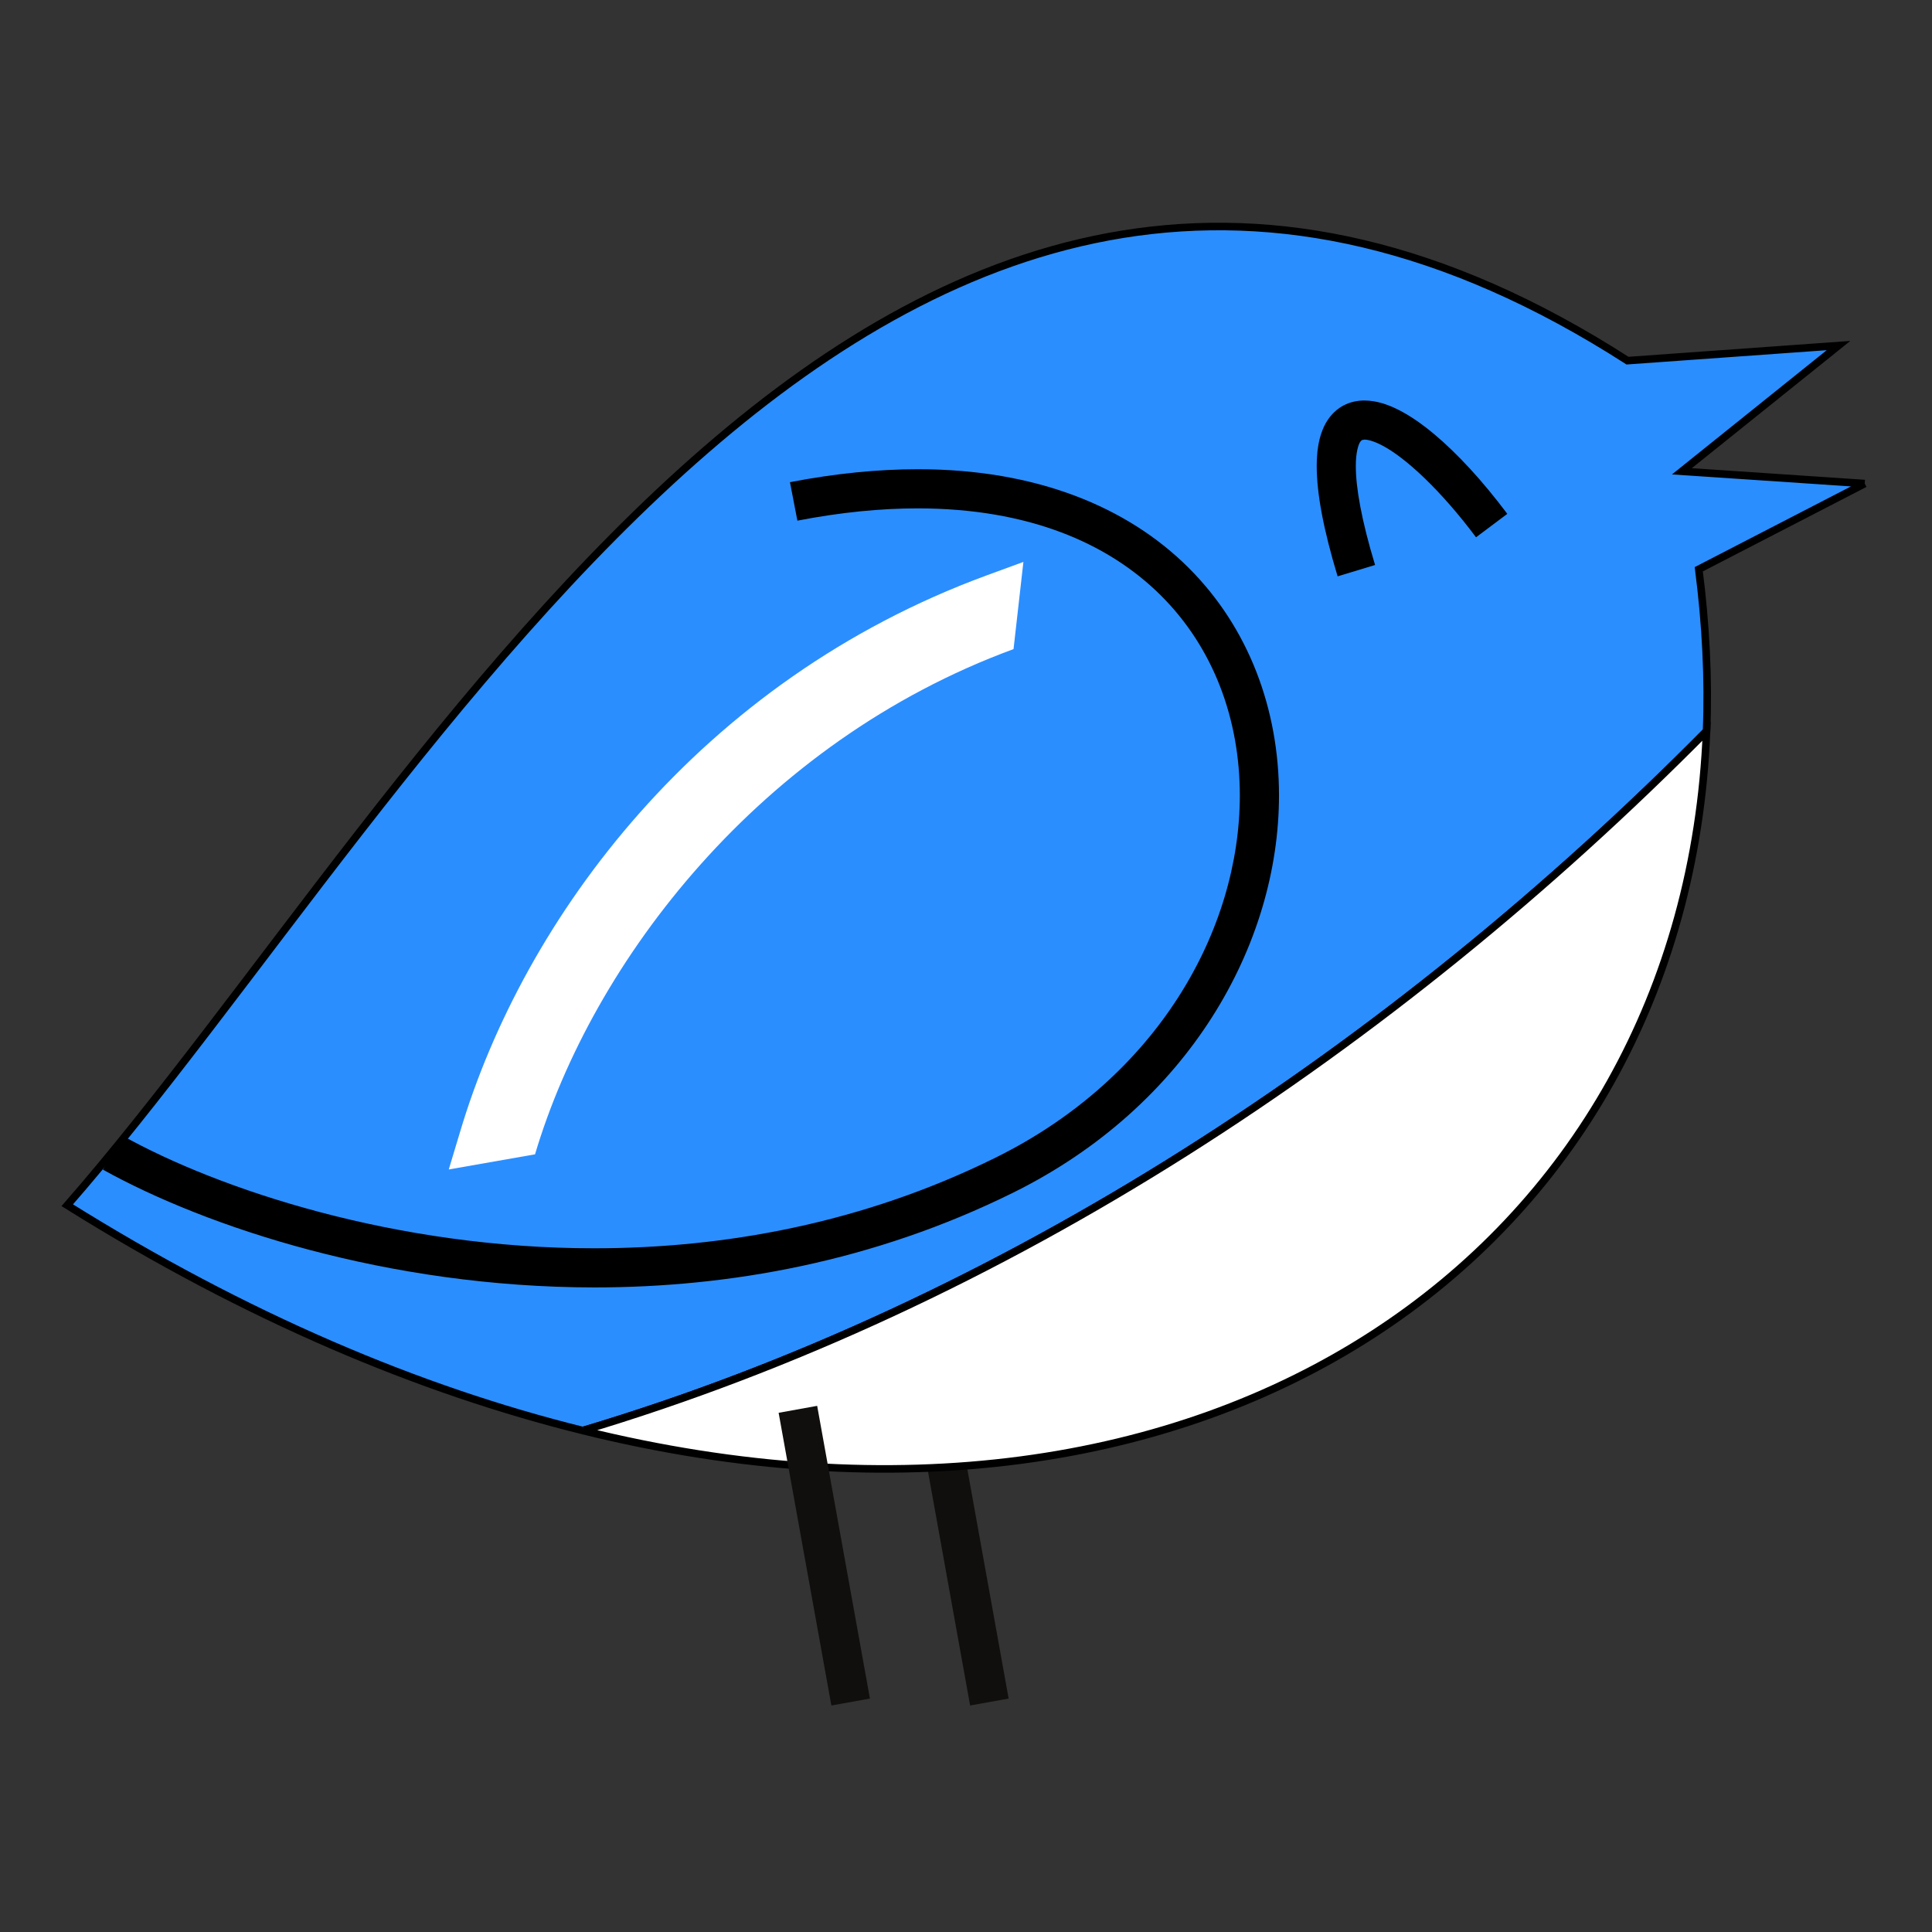 <?xml version="1.0" encoding="UTF-8" standalone="no"?>
<!-- Created with Inkscape (http://www.inkscape.org/) -->

<svg
   xmlns:osb="http://www.openswatchbook.org/uri/2009/osb"
   xmlns:dc="http://purl.org/dc/elements/1.1/"
   xmlns:cc="http://creativecommons.org/ns#"
   xmlns:rdf="http://www.w3.org/1999/02/22-rdf-syntax-ns#"
   xmlns:svg="http://www.w3.org/2000/svg"
   xmlns="http://www.w3.org/2000/svg"
   xmlns:sodipodi="http://sodipodi.sourceforge.net/DTD/sodipodi-0.dtd"
   xmlns:inkscape="http://www.inkscape.org/namespaces/inkscape"
   width="256"
   height="256"
   id="svg3121"
   version="1.1"
   inkscape:version="0.48.2 r9819"
   sodipodi:docname="turpialtwitter.svg">
  <rect width="100%" height="100%" fill="#333333" stroke="none"/>
  <defs
     id="defs3123">
    <linearGradient
       id="linearGradient3767"
       osb:paint="solid">
      <stop
         style="stop-color:#000000;stop-opacity:1;"
         offset="0"
         id="stop3769" />
    </linearGradient>
    <inkscape:perspective
       sodipodi:type="inkscape:persp3d"
       inkscape:vp_x="0 : 526.18109 : 1"
       inkscape:vp_y="0 : 1000 : 0"
       inkscape:vp_z="744.09448 : 526.18109 : 1"
       inkscape:persp3d-origin="372.04724 : 350.78739 : 1"
       id="perspective3129" />
    <inkscape:perspective
       id="perspective3109"
       inkscape:persp3d-origin="0.5 : 0.33333333 : 1"
       inkscape:vp_z="1 : 0.5 : 1"
       inkscape:vp_y="0 : 1000 : 0"
       inkscape:vp_x="0 : 0.5 : 1"
       sodipodi:type="inkscape:persp3d" />
  </defs>
  <sodipodi:namedview
     id="base"
     pagecolor="#ffffff"
     bordercolor="#666666"
     borderopacity="1.0"
     inkscape:pageopacity="0.0"
     inkscape:pageshadow="2"
     inkscape:zoom="1.1953125"
     inkscape:cx="-32.627451"
     inkscape:cy="94.535948"
     inkscape:document-units="px"
     inkscape:current-layer="layer1"
     showgrid="false"
     inkscape:window-width="1366"
     inkscape:window-height="744"
     inkscape:window-x="0"
     inkscape:window-y="24"
     inkscape:window-maximized="1" />
  <g
     inkscape:label="Capa 1"
     inkscape:groupmode="layer"
     id="layer1"
     transform="translate(0,-796.362)">
    <path
       inkscape:connector-curvature="0"
       id="path5988"
       style="fill:#2b8eff;fill-opacity:1;fill-rule:nonzero;stroke:#000000;stroke-opacity:1"
       d="m 247.088,860.436 -24.229,-1.624 20.754,-16.661 -27.96,1.999 C 117.798,781.245 56.76,901.291 8.912,956.061 32.595,970.875 55.599,980.566 77.235,985.92 133.107,969.219 184.422,935.374 226.126,893.243 c 0.279,-6.914 -0.088,-14.092 -1.029,-21.452 l 21.991,-11.355" />
    <path
       inkscape:connector-curvature="0"
       id="path5990"
       style="fill:#100f0d;fill-opacity:1;fill-rule:nonzero;stroke:none"
       d="m 121.565,983.566 6.982,38.784 5.103,-0.918 -6.982,-38.788" />
    <path
       inkscape:connector-curvature="0"
       id="path6072"
       style="fill:#ffffff;fill-opacity:1;fill-rule:nonzero;stroke:#000000;stroke-opacity:1"
       d="M 77.235,985.92 C 160.476,1006.51 223.345,962.329 226.126,893.243 184.422,935.374 133.107,969.219 77.235,985.92" />
    <path
       inkscape:connector-curvature="0"
       id="path6074"
       style="fill:#000000;fill-opacity:1;fill-rule:nonzero;stroke:none"
       d="m 105.658,865.352 c 5.765,-1.117 11.079,-1.628 15.955,-1.628 14.626,0.012 25.183,4.576 32.177,11.506 6.986,6.942 10.489,16.382 10.493,26.527 0.004,17.686 -10.756,37.307 -32.34,47.988 -17.686,8.753 -36.051,12.017 -53.166,12.021 -26.396,0.016 -49.839,-7.824 -62.614,-14.953 l -2.525,4.532 c 13.657,7.584 37.702,15.592 65.139,15.608 17.766,0 36.952,-3.391 55.468,-12.556 23.264,-11.514 35.225,-32.875 35.229,-52.64 0.004,-11.331 -3.966,-22.203 -12.029,-30.21 -8.059,-8.011 -20.136,-13.022 -35.831,-13.01 -5.238,0 -10.884,0.547 -16.94,1.716 l 0.985,5.099" />
    <path
       inkscape:connector-curvature="0"
       id="path6076"
       style="fill:#100f0d;fill-opacity:1;fill-rule:nonzero;stroke:none"
       d="m 103.172,983.566 6.99,38.784 5.107,-0.918 -6.99,-38.788" />
    <path
       inkscape:connector-curvature="0"
       id="path6078"
       style="fill:#000000;fill-opacity:1;fill-rule:nonzero;stroke:none"
       d="m 182.204,871.228 c -1.811,-5.957 -2.557,-10.321 -2.549,-13.09 -0.012,-1.843 0.351,-2.912 0.59,-3.244 l 0.207,-0.219 0.343,-0.06 c 0.379,-0.012 1.193,0.172 2.23,0.71 3.164,1.588 7.963,6.084 12.556,12.232 l 4.145,-3.108 c -3.272,-4.357 -6.599,-7.983 -9.739,-10.601 -1.572,-1.309 -3.096,-2.37 -4.6,-3.14 -1.504,-0.762 -2.996,-1.269 -4.592,-1.277 -0.926,-0.004 -1.891,0.192 -2.769,0.658 -1.329,0.686 -2.282,1.931 -2.805,3.299 -0.539,1.38 -0.746,2.936 -0.75,4.748 0.008,3.623 0.878,8.342 2.769,14.594 l 4.963,-1.504" />
    <path
       inkscape:connector-curvature="0"
       sodipodi:nodetypes="ccccccc"
       id="path29813"
       d="m 59.464,951.322 1.49,-4.955 c 8.455,-28.439 31.822,-59.817 69.758,-73.753 l 4.894,-1.794 -1.307,11.552 c -33.583,12.336 -55.804,41.378 -63.404,66.944 l -11.43,2.006 z"
       style="font-size:medium;font-style:normal;font-variant:normal;font-weight:normal;font-stretch:normal;text-indent:0;text-align:start;text-decoration:none;line-height:normal;letter-spacing:normal;word-spacing:normal;text-transform:none;direction:ltr;block-progression:tb;writing-mode:lr-tb;text-anchor:start;color:#000000;fill:#ffffff;fill-opacity:1;stroke:none;stroke-width:10.678;marker:none;visibility:visible;display:inline;overflow:visible;enable-background:accumulate;font-family:AlArabiya;-inkscape-font-specification:AlArabiya" />
  </g>
</svg>
